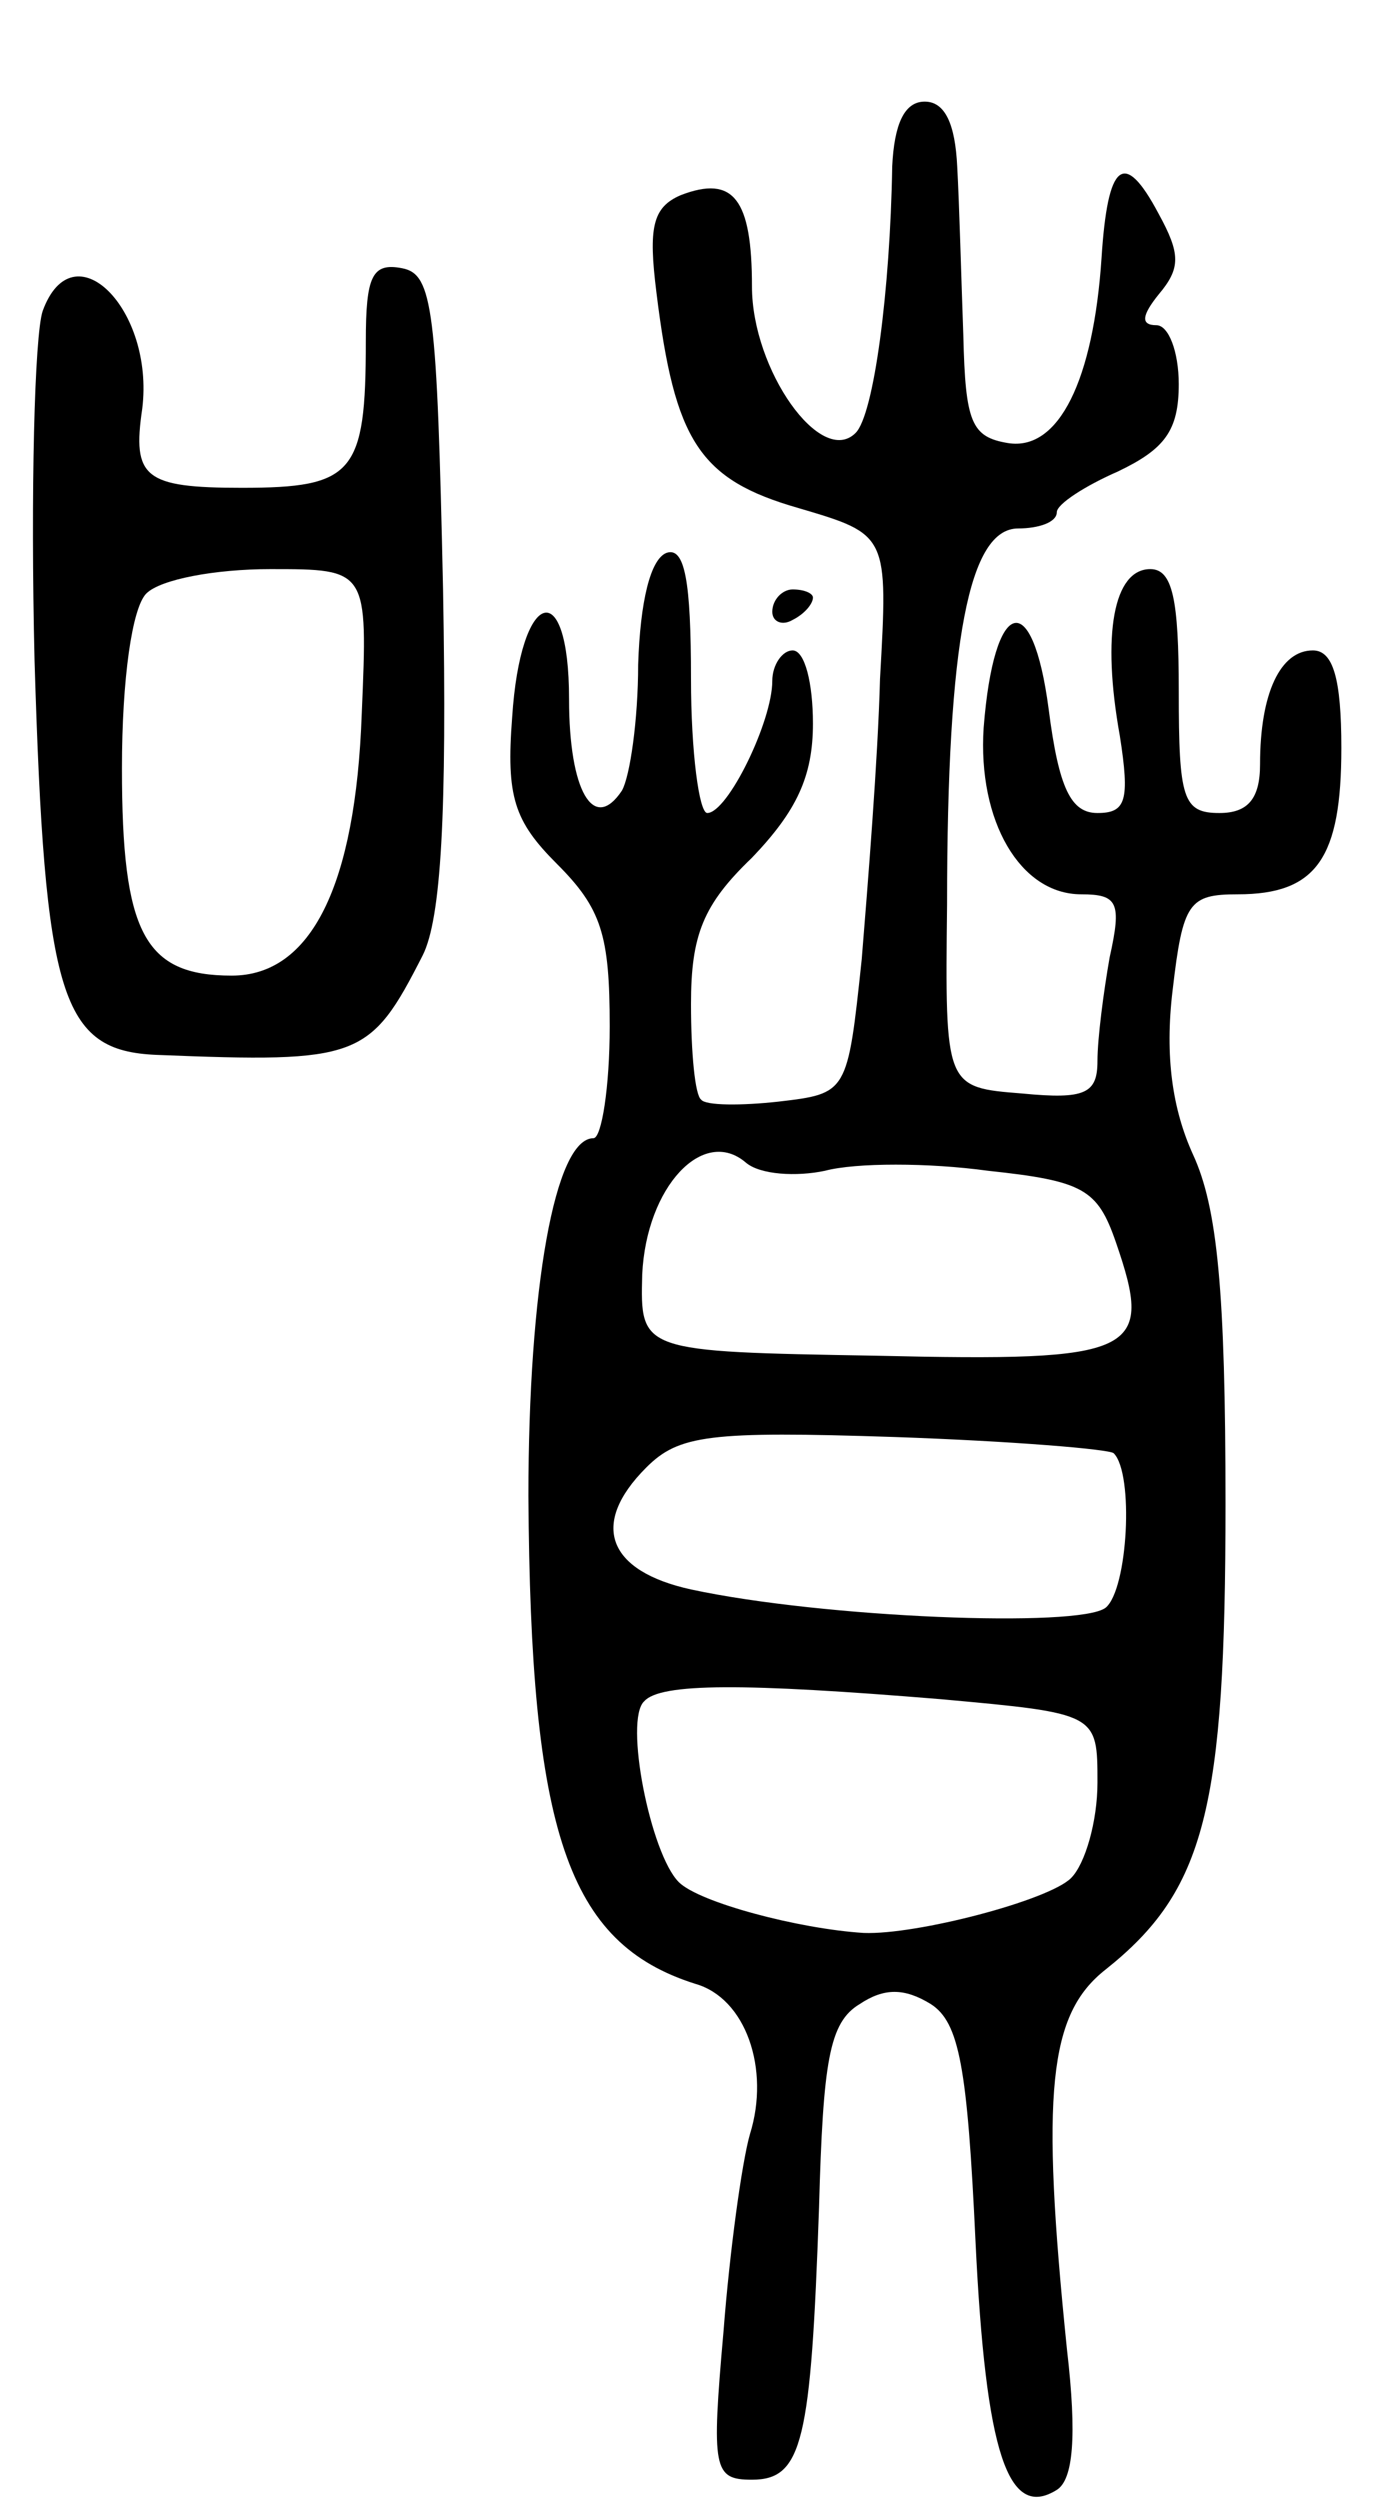 <svg version="1.0" xmlns="http://www.w3.org/2000/svg"
 width="68pt" height="123pt" viewBox="0 0 68 123"
 preserveAspectRatio="xMidYMid meet">
<g transform="translate(0,123) scale(0.1,-0.1)"
fill="#000000" stroke="none">
<path d="M439 1148 c-1 -61 -9 -122 -18 -131 -17 -17 -51 31 -51 72 0 43 -9
55 -35 45 -14 -6 -16 -16 -12 -48 9 -73 21 -92 70 -106 44 -13 44 -13 40 -84
-1 -39 -6 -101 -9 -138 -7 -66 -7 -66 -41 -70 -18 -2 -36 -2 -38 1 -3 2 -5 23
-5 47 0 34 6 49 30 72 22 23 30 40 30 66 0 20 -4 36 -10 36 -5 0 -10 -7 -10
-15 0 -20 -22 -65 -32 -65 -4 0 -8 30 -8 66 0 48 -3 65 -12 62 -8 -3 -13 -24
-14 -55 0 -27 -4 -55 -8 -62 -14 -21 -26 0 -26 45 0 62 -24 54 -28 -9 -3 -39
1 -51 22 -72 22 -22 26 -35 26 -80 0 -30 -4 -55 -8 -55 -19 0 -32 -74 -32
-176 1 -165 19 -220 82 -240 25 -7 37 -42 27 -74 -4 -14 -10 -58 -13 -97 -6
-68 -5 -73 14 -73 25 0 29 19 33 134 2 72 5 91 20 100 12 8 22 8 35 0 14 -9
18 -31 22 -117 5 -104 16 -137 40 -122 8 5 10 26 5 69 -13 127 -9 165 19 187
49 39 59 79 59 229 0 105 -4 146 -16 172 -10 22 -14 48 -10 81 5 43 8 47 32
47 39 0 51 18 51 72 0 34 -4 48 -14 48 -16 0 -26 -21 -26 -56 0 -17 -6 -24
-20 -24 -18 0 -20 7 -20 60 0 45 -3 60 -14 60 -18 0 -24 -32 -15 -82 5 -32 3
-38 -11 -38 -13 0 -19 12 -24 51 -8 61 -27 55 -32 -9 -3 -46 18 -82 48 -82 18
0 20 -4 14 -31 -3 -17 -6 -40 -6 -51 0 -16 -6 -19 -37 -16 -38 3 -38 3 -37 93
0 131 11 185 35 185 10 0 19 3 19 8 0 4 14 13 30 20 23 11 30 20 30 43 0 16
-5 29 -11 29 -8 0 -7 5 1 15 11 13 11 20 0 40 -17 32 -25 25 -28 -22 -4 -60
-21 -95 -46 -91 -18 3 -21 10 -22 53 -1 28 -2 65 -3 83 -1 21 -6 32 -16 32
-10 0 -15 -11 -16 -32z m-33 -494 c15 4 51 4 80 0 47 -5 54 -9 63 -35 19 -55
11 -59 -118 -56 -116 2 -116 2 -115 40 2 43 30 73 51 55 7 -6 25 -7 39 -4z
m142 -139 c10 -10 7 -67 -4 -76 -13 -10 -139 -5 -204 9 -41 9 -50 32 -22 60
16 16 31 18 122 15 58 -2 106 -6 108 -8z m-85 -121 c77 -7 77 -7 77 -41 0 -19
-6 -40 -13 -47 -11 -11 -76 -28 -102 -27 -32 2 -81 15 -91 25 -14 14 -27 80
-17 89 8 9 49 9 146 1z"/>
<path d="M21 1077 c-4 -12 -6 -89 -4 -172 5 -166 13 -192 60 -194 100 -4 105
-2 131 49 9 18 12 69 10 180 -3 138 -5 155 -20 158 -15 3 -18 -4 -18 -36 0
-65 -6 -72 -61 -72 -48 0 -54 5 -49 39 6 49 -34 89 -49 48z m157 -198 c-3 -85
-25 -129 -64 -129 -43 0 -54 21 -54 102 0 44 5 79 12 86 7 7 34 12 61 12 48 0
48 0 45 -71z"/>
<path d="M380 929 c0 -5 5 -7 10 -4 6 3 10 8 10 11 0 2 -4 4 -10 4 -5 0 -10
-5 -10 -11z"/>
</g>
</svg>
